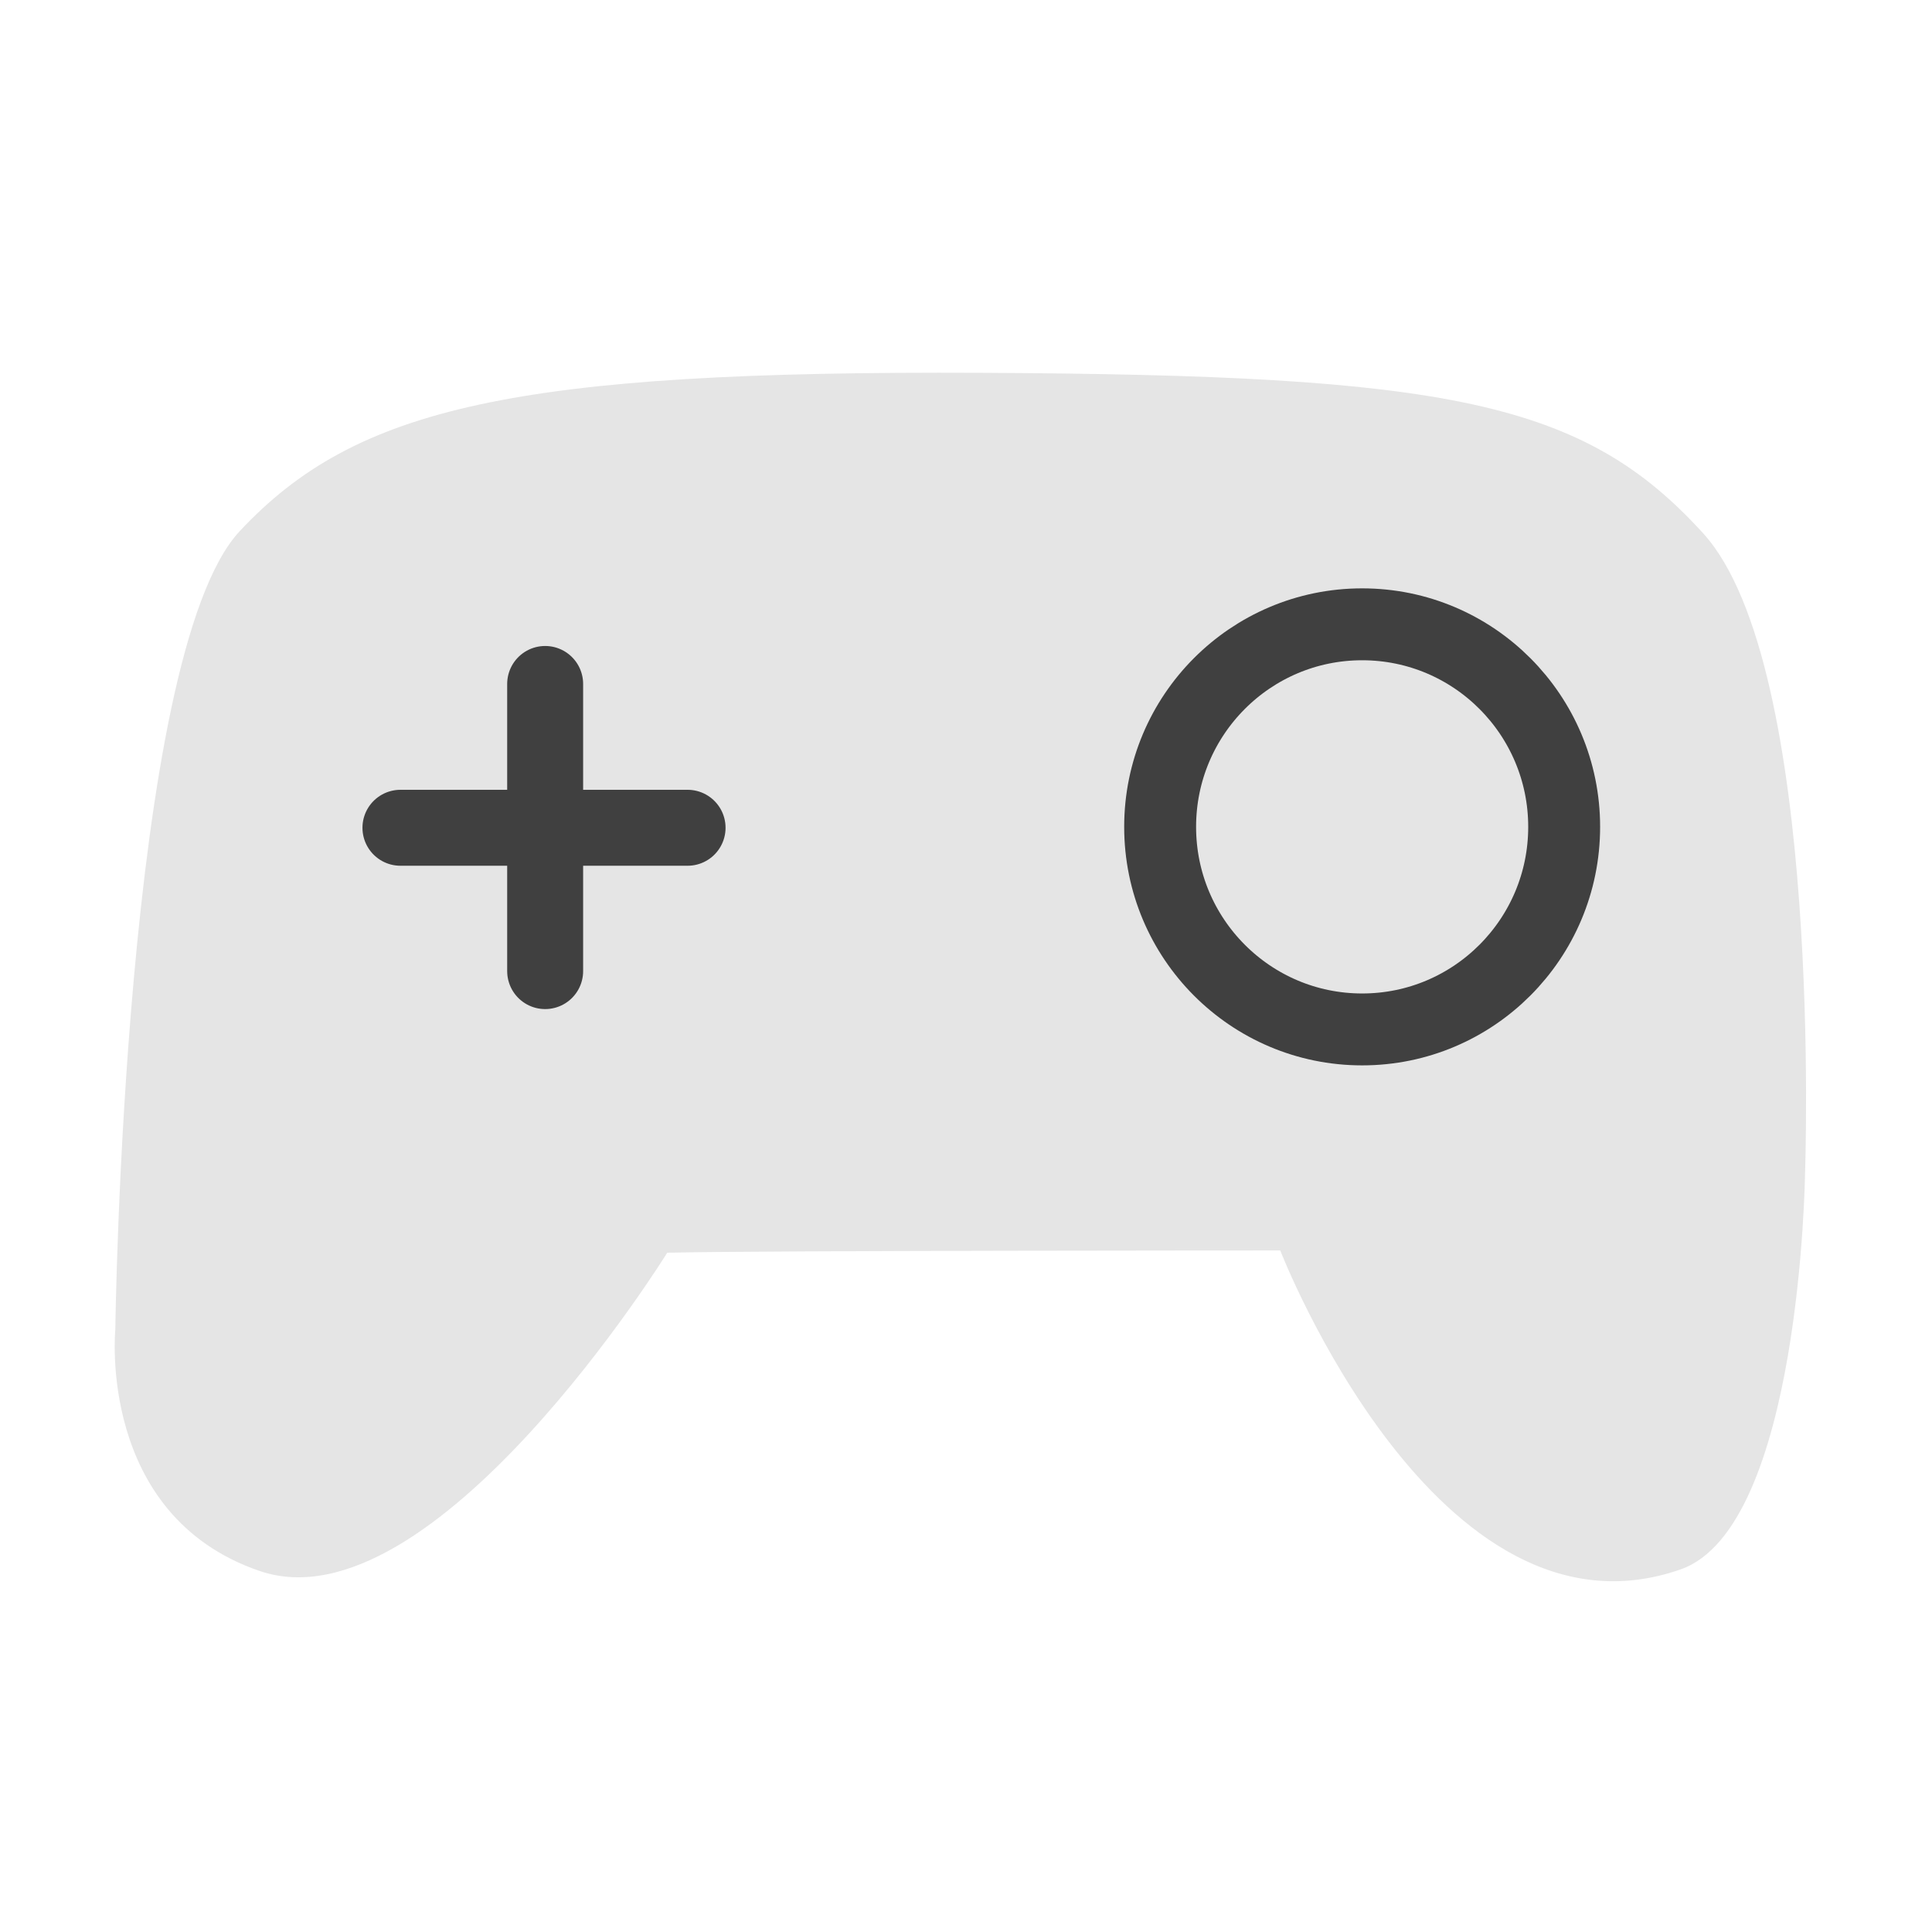 <?xml version="1.0" encoding="UTF-8" standalone="no"?>
<!-- Created with Inkscape (http://www.inkscape.org/) -->

<svg
   width="64mm"
   height="64mm"
   viewBox="0 0 64 64"
   version="1.1"
   id="svg5"
   inkscape:version="1.1.2 (b8e25be833, 2022-02-05)"
   sodipodi:docname="games.svg"
   xmlns:inkscape="http://www.inkscape.org/namespaces/inkscape"
   xmlns:sodipodi="http://sodipodi.sourceforge.net/DTD/sodipodi-0.dtd"
   xmlns="http://www.w3.org/2000/svg"
   xmlns:svg="http://www.w3.org/2000/svg">
  <sodipodi:namedview
     id="namedview7"
     pagecolor="#ffffff"
     bordercolor="#666666"
     borderopacity="1.0"
     inkscape:pageshadow="2"
     inkscape:pageopacity="0.0"
     inkscape:pagecheckerboard="0"
     inkscape:document-units="mm"
     showgrid="false"
     inkscape:zoom="2.7544578"
     inkscape:cx="162.28239"
     inkscape:cy="136.14295"
     inkscape:window-width="1920"
     inkscape:window-height="1017"
     inkscape:window-x="-8"
     inkscape:window-y="-8"
     inkscape:window-maximized="1"
     inkscape:current-layer="layer1" />
  <defs
     id="defs2" />
  <g
     inkscape:label="Слой 1"
     inkscape:groupmode="layer"
     id="layer1">
    <path
       style="fill:#e5e5e5;stroke:none;stroke-width:0.111px;stroke-linecap:butt;stroke-linejoin:miter;stroke-opacity:1;fill-opacity:1"
       d="m 22.103,41.498 c 3.072,-0.075 20.307,-0.075 20.307,-0.075 0,0 5.184,13.394 13.263,10.565 3.981,-1.394 4.121,-13.113 4.121,-13.113 0,0 0.617,-16.815 -3.372,-21.206 C 52.433,13.279 47.955,12.425 32.519,12.35 17.083,12.275 11.787,13.479 7.941,17.595 4.095,21.711 3.82,44.046 3.82,44.046 c 0,0 -0.606,6.147 4.776,7.993 C 14.35,54.012 22.103,41.498 22.103,41.498 Z"
       id="path869"
       sodipodi:nodetypes="ccsczzzcsc" />
    <path
       style="fill:none;stroke:#404040;stroke-width:2.516;stroke-linecap:round;stroke-linejoin:miter;stroke-miterlimit:4;stroke-dasharray:none;stroke-opacity:1"
       d="m 13.265,27.421 c 0.28,0 9.512,0 9.512,0"
       id="path1556" />
    <path
       style="fill:none;stroke:#404040;stroke-width:2.516;stroke-linecap:round;stroke-linejoin:miter;stroke-miterlimit:4;stroke-dasharray:none;stroke-opacity:1"
       d="m 18.059,22.657 c 0,0.28 0,9.512 0,9.512"
       id="path1556-1" />
    <ellipse
       style="fill:none;stroke:#404040;stroke-width:2.382;stroke-linecap:round;stroke-linejoin:round;stroke-miterlimit:4;stroke-dasharray:none;stroke-opacity:1"
       id="path1913"
       cx="45.123"
       cy="27.391"
       rx="6.692"
       ry="6.71" />
  </g>
</svg>
